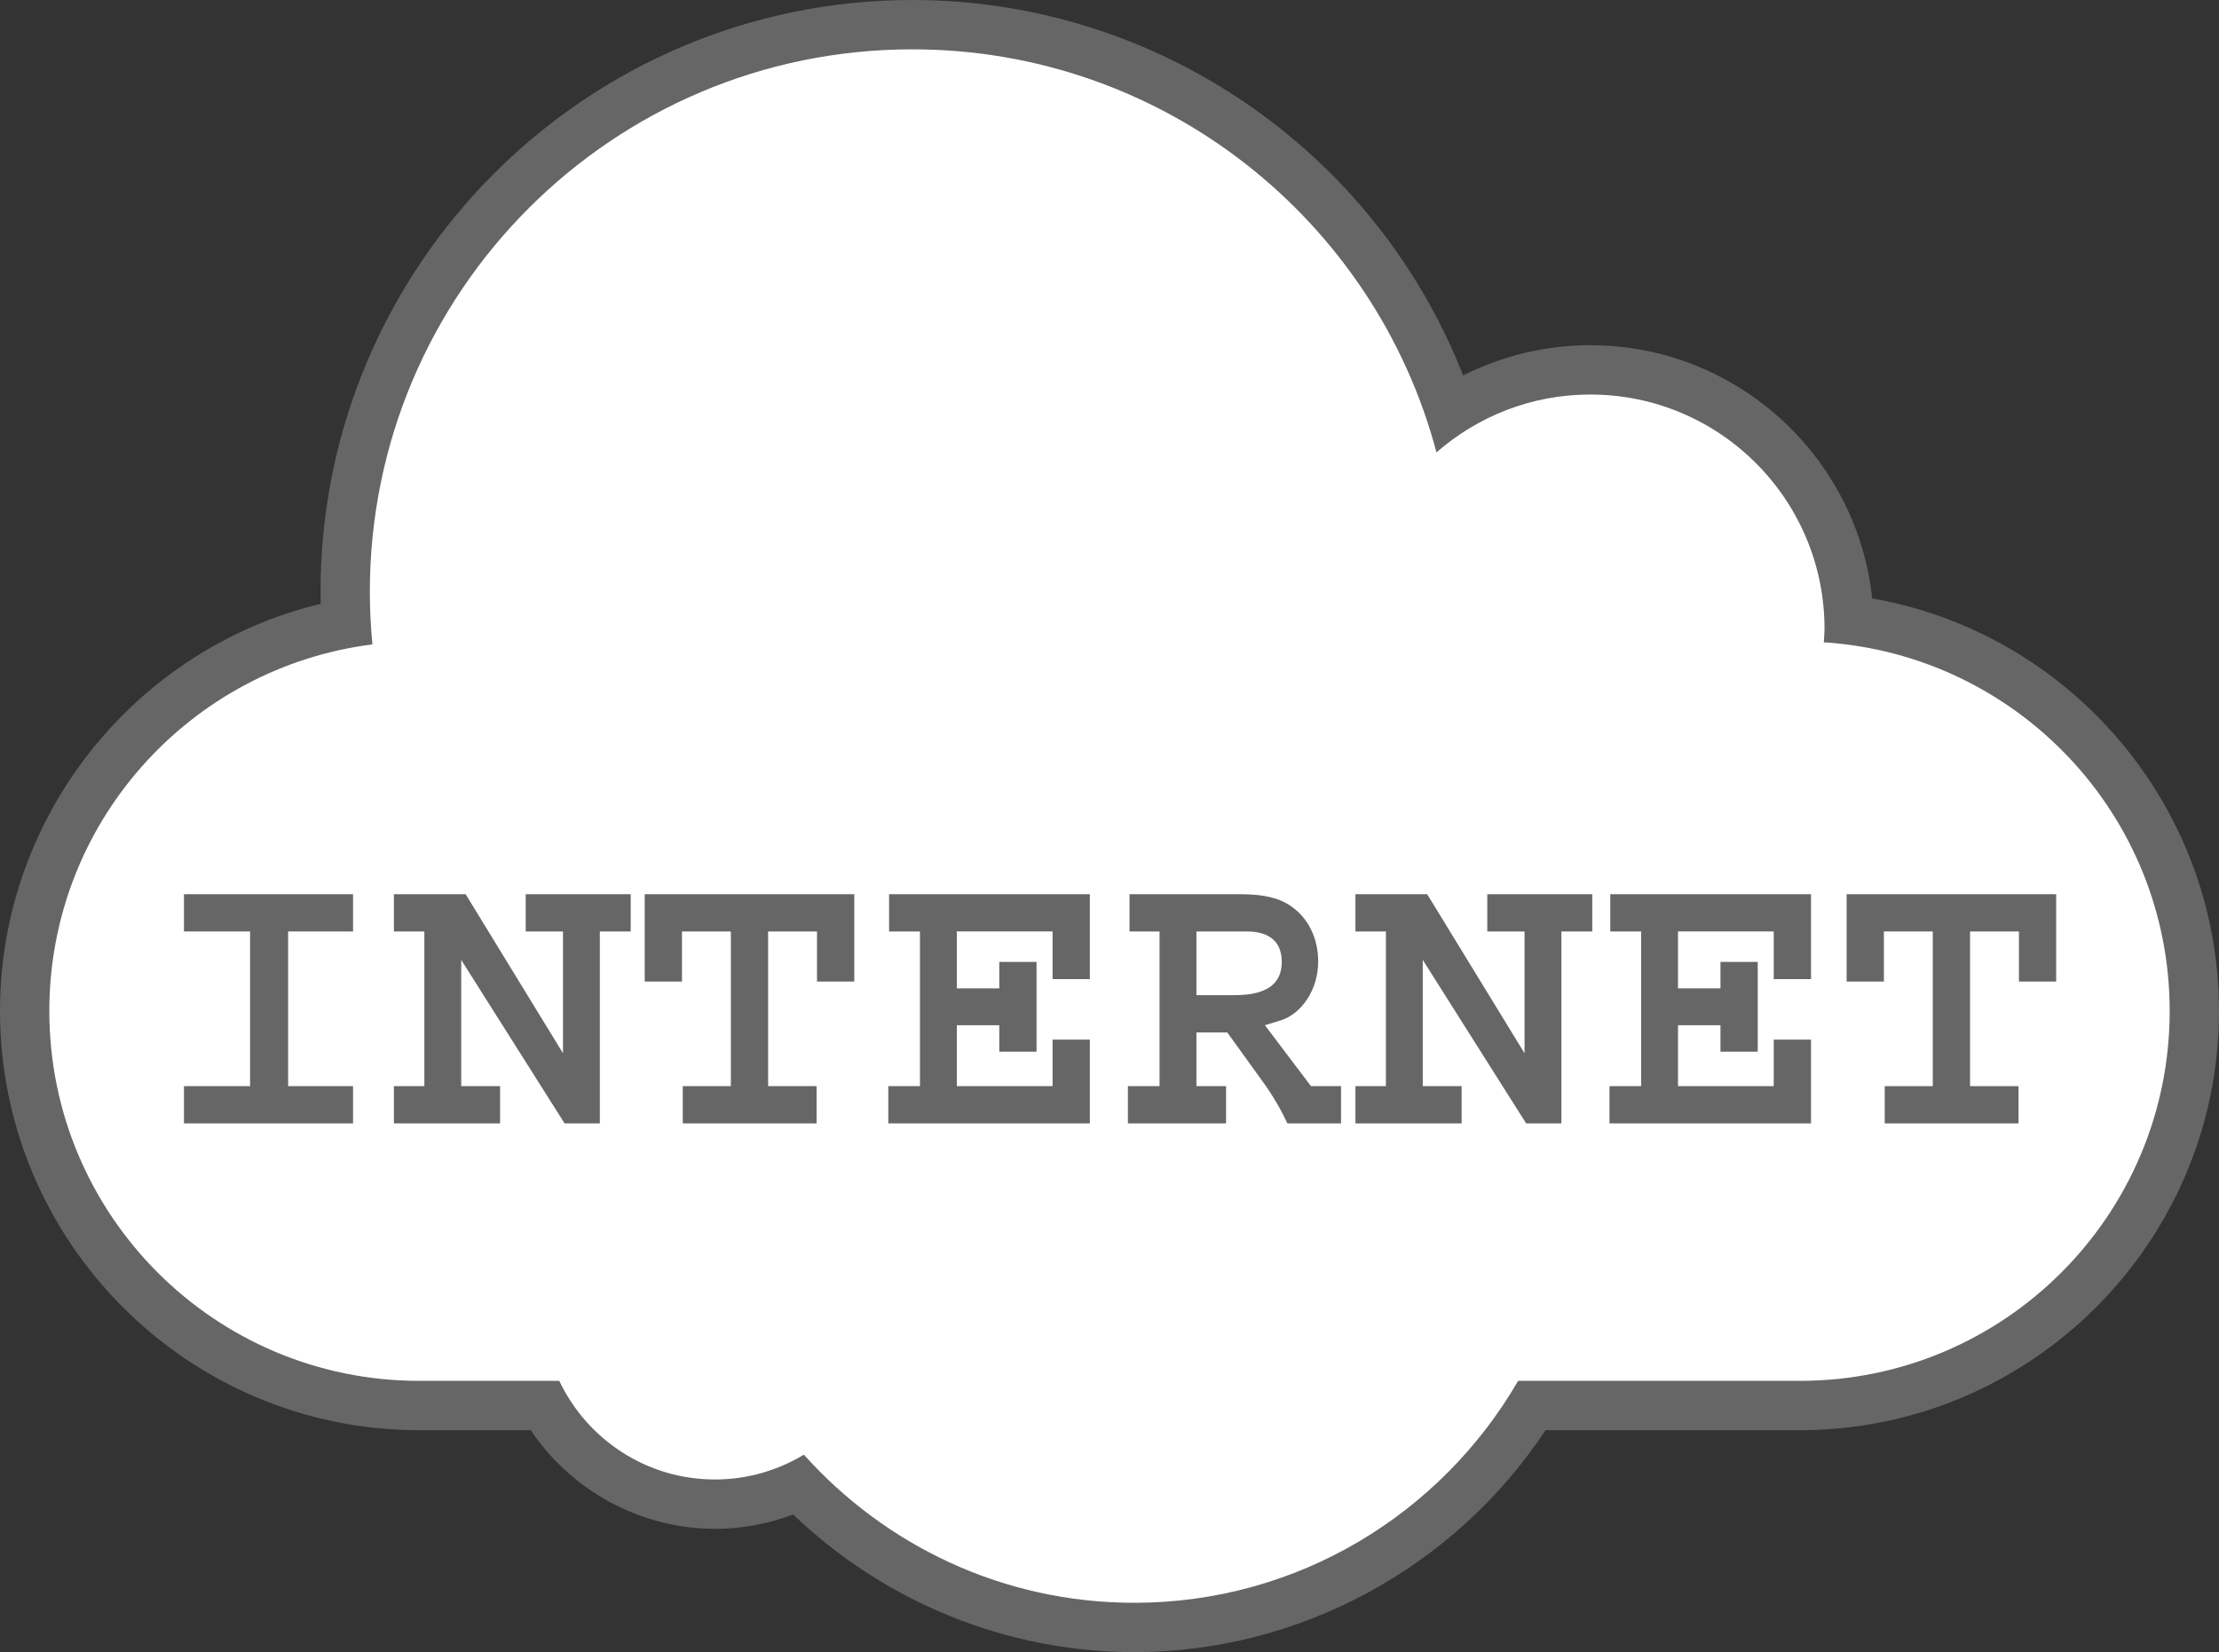<?xml version="1.0" encoding="utf-8"?>
<!-- Generator: Adobe Illustrator 13.0.2, SVG Export Plug-In . SVG Version: 6.00 Build 14948)  -->
<!DOCTYPE svg PUBLIC "-//W3C//DTD SVG 1.1 Tiny//EN" "http://www.w3.org/Graphics/SVG/1.1/DTD/svg11-tiny.dtd">
<svg version="1.1" baseProfile="tiny" id="Layer_1" xmlns="http://www.w3.org/2000/svg" xmlns:xlink="http://www.w3.org/1999/xlink"
	 x="0px" y="0px" width="186px" height="138.469px" viewBox="0 0 186 138.469" xml:space="preserve">
<rect x="0" y="0" width="186" height="138.469" fill="#333333" stroke="none"/>
<g>
	<path fill="#666666" d="M95.068,138.469c-10.653,0-20.903-4.174-28.585-11.538c-2.09,0.795-4.309,1.205-6.549,1.205
		c-6.221,0-12.024-3.173-15.446-8.267h-9.353C15.761,119.869,0,104.106,0,84.733c0-16.334,11.311-30.378,26.879-34.127
		c-0.008-0.333-0.012-0.67-0.012-1.004C26.868,22.251,49.118,0,76.468,0c20.558,0,38.81,12.688,46.173,31.467
		c3.287-1.654,6.936-2.535,10.658-2.535c12.246,0,22.363,9.311,23.631,21.226C173.51,53.051,186,67.564,186,84.733
		c0,19.373-15.764,35.136-35.137,35.136h-21.314C121.924,131.396,108.928,138.469,95.068,138.469L95.068,138.469z"/>
	<path fill="#FFFFFF" d="M152.877,53.834c0.02-0.377,0.057-0.751,0.057-1.134c0-10.845-8.791-19.634-19.635-19.634
		c-4.938,0-9.439,1.837-12.891,4.848C115.25,18.467,97.537,4.134,76.467,4.134C51.355,4.134,31,24.489,31,49.6
		c0,1.488,0.077,2.957,0.216,4.409C15.949,55.938,4.134,68.943,4.134,84.733c0,17.12,13.879,31,31,31h11.744
		c2.323,4.884,7.288,8.267,13.056,8.267c2.729,0,5.27-0.769,7.449-2.08c6.812,7.602,16.673,12.414,27.684,12.414
		c13.76,0,25.747-7.491,32.184-18.601h23.617c17.119,0,30.998-13.88,30.998-31C181.866,68.291,169.055,54.875,152.877,53.834z"/>
	<g>
		<path fill="#666666" d="M15.42,94.155v-3.123h5.542V78.068H15.42v-3.123h14.173v3.123h-5.441v12.964h5.441v3.123H15.42z"/>
		<path fill="#666666" d="M50.28,78.068v16.087h-2.955L38.66,80.453v10.579h3.258v3.123h-8.9v-3.123h2.552V78.068h-2.552v-3.123
			h6.012l8.161,13.333v-10.21h-3.124v-3.123h8.799v3.123H50.28z"/>
		<path fill="#666666" d="M68.482,82.267v-4.198h-4.097v12.964h4.063v3.123H57.231v-3.123h4.03V78.068h-4.097v4.198h-3.124v-7.321
			h17.565v7.321H68.482z"/>
		<path fill="#666666" d="M74.459,94.155v-3.123h2.653V78.068h-2.586v-3.123h16.826v7.119h-3.123v-3.996h-8.027v4.769h3.56v-2.216
			h3.124v7.522h-3.124v-2.217h-3.56v5.105h8.027v-3.896h3.123v7.02H74.459z"/>
		<path fill="#666666" d="M107.909,94.155c-0.537-1.176-1.275-2.418-2.082-3.526l-2.955-4.098h-2.586v4.501h2.484v3.123h-8.228
			v-3.123h2.653V78.068h-2.519v-3.123h9.134c1.377,0,2.855,0.101,4.031,0.772c1.779,1.007,2.652,2.888,2.652,4.869
			c0,2.385-1.41,4.399-3.156,4.938l-1.311,0.402l3.861,5.105h2.52v3.123H107.909z M104.45,78.068h-4.164v5.34h3.021
			c1.479,0,4.131-0.135,4.131-2.787C107.438,78.169,105.29,78.068,104.45,78.068z"/>
		<path fill="#666666" d="M130.879,78.068v16.087h-2.955l-8.666-13.702v10.579h3.258v3.123h-8.9v-3.123h2.553V78.068h-2.553v-3.123
			h6.012l8.162,13.333v-10.21h-3.123v-3.123h8.799v3.123H130.879z"/>
		<path fill="#666666" d="M134.909,94.155v-3.123h2.654V78.068h-2.586v-3.123h16.824v7.119h-3.123v-3.996h-8.025v4.769h3.559v-2.216
			h3.123v7.522h-3.123v-2.217h-3.559v5.105h8.025v-3.896h3.123v7.02H134.909z"/>
		<path fill="#666666" d="M169.231,82.267v-4.198h-4.098v12.964h4.064v3.123h-11.217v-3.123h4.029V78.068h-4.098v4.198h-3.123
			v-7.321h17.564v7.321H169.231z"/>
	</g>
</g>
</svg>
